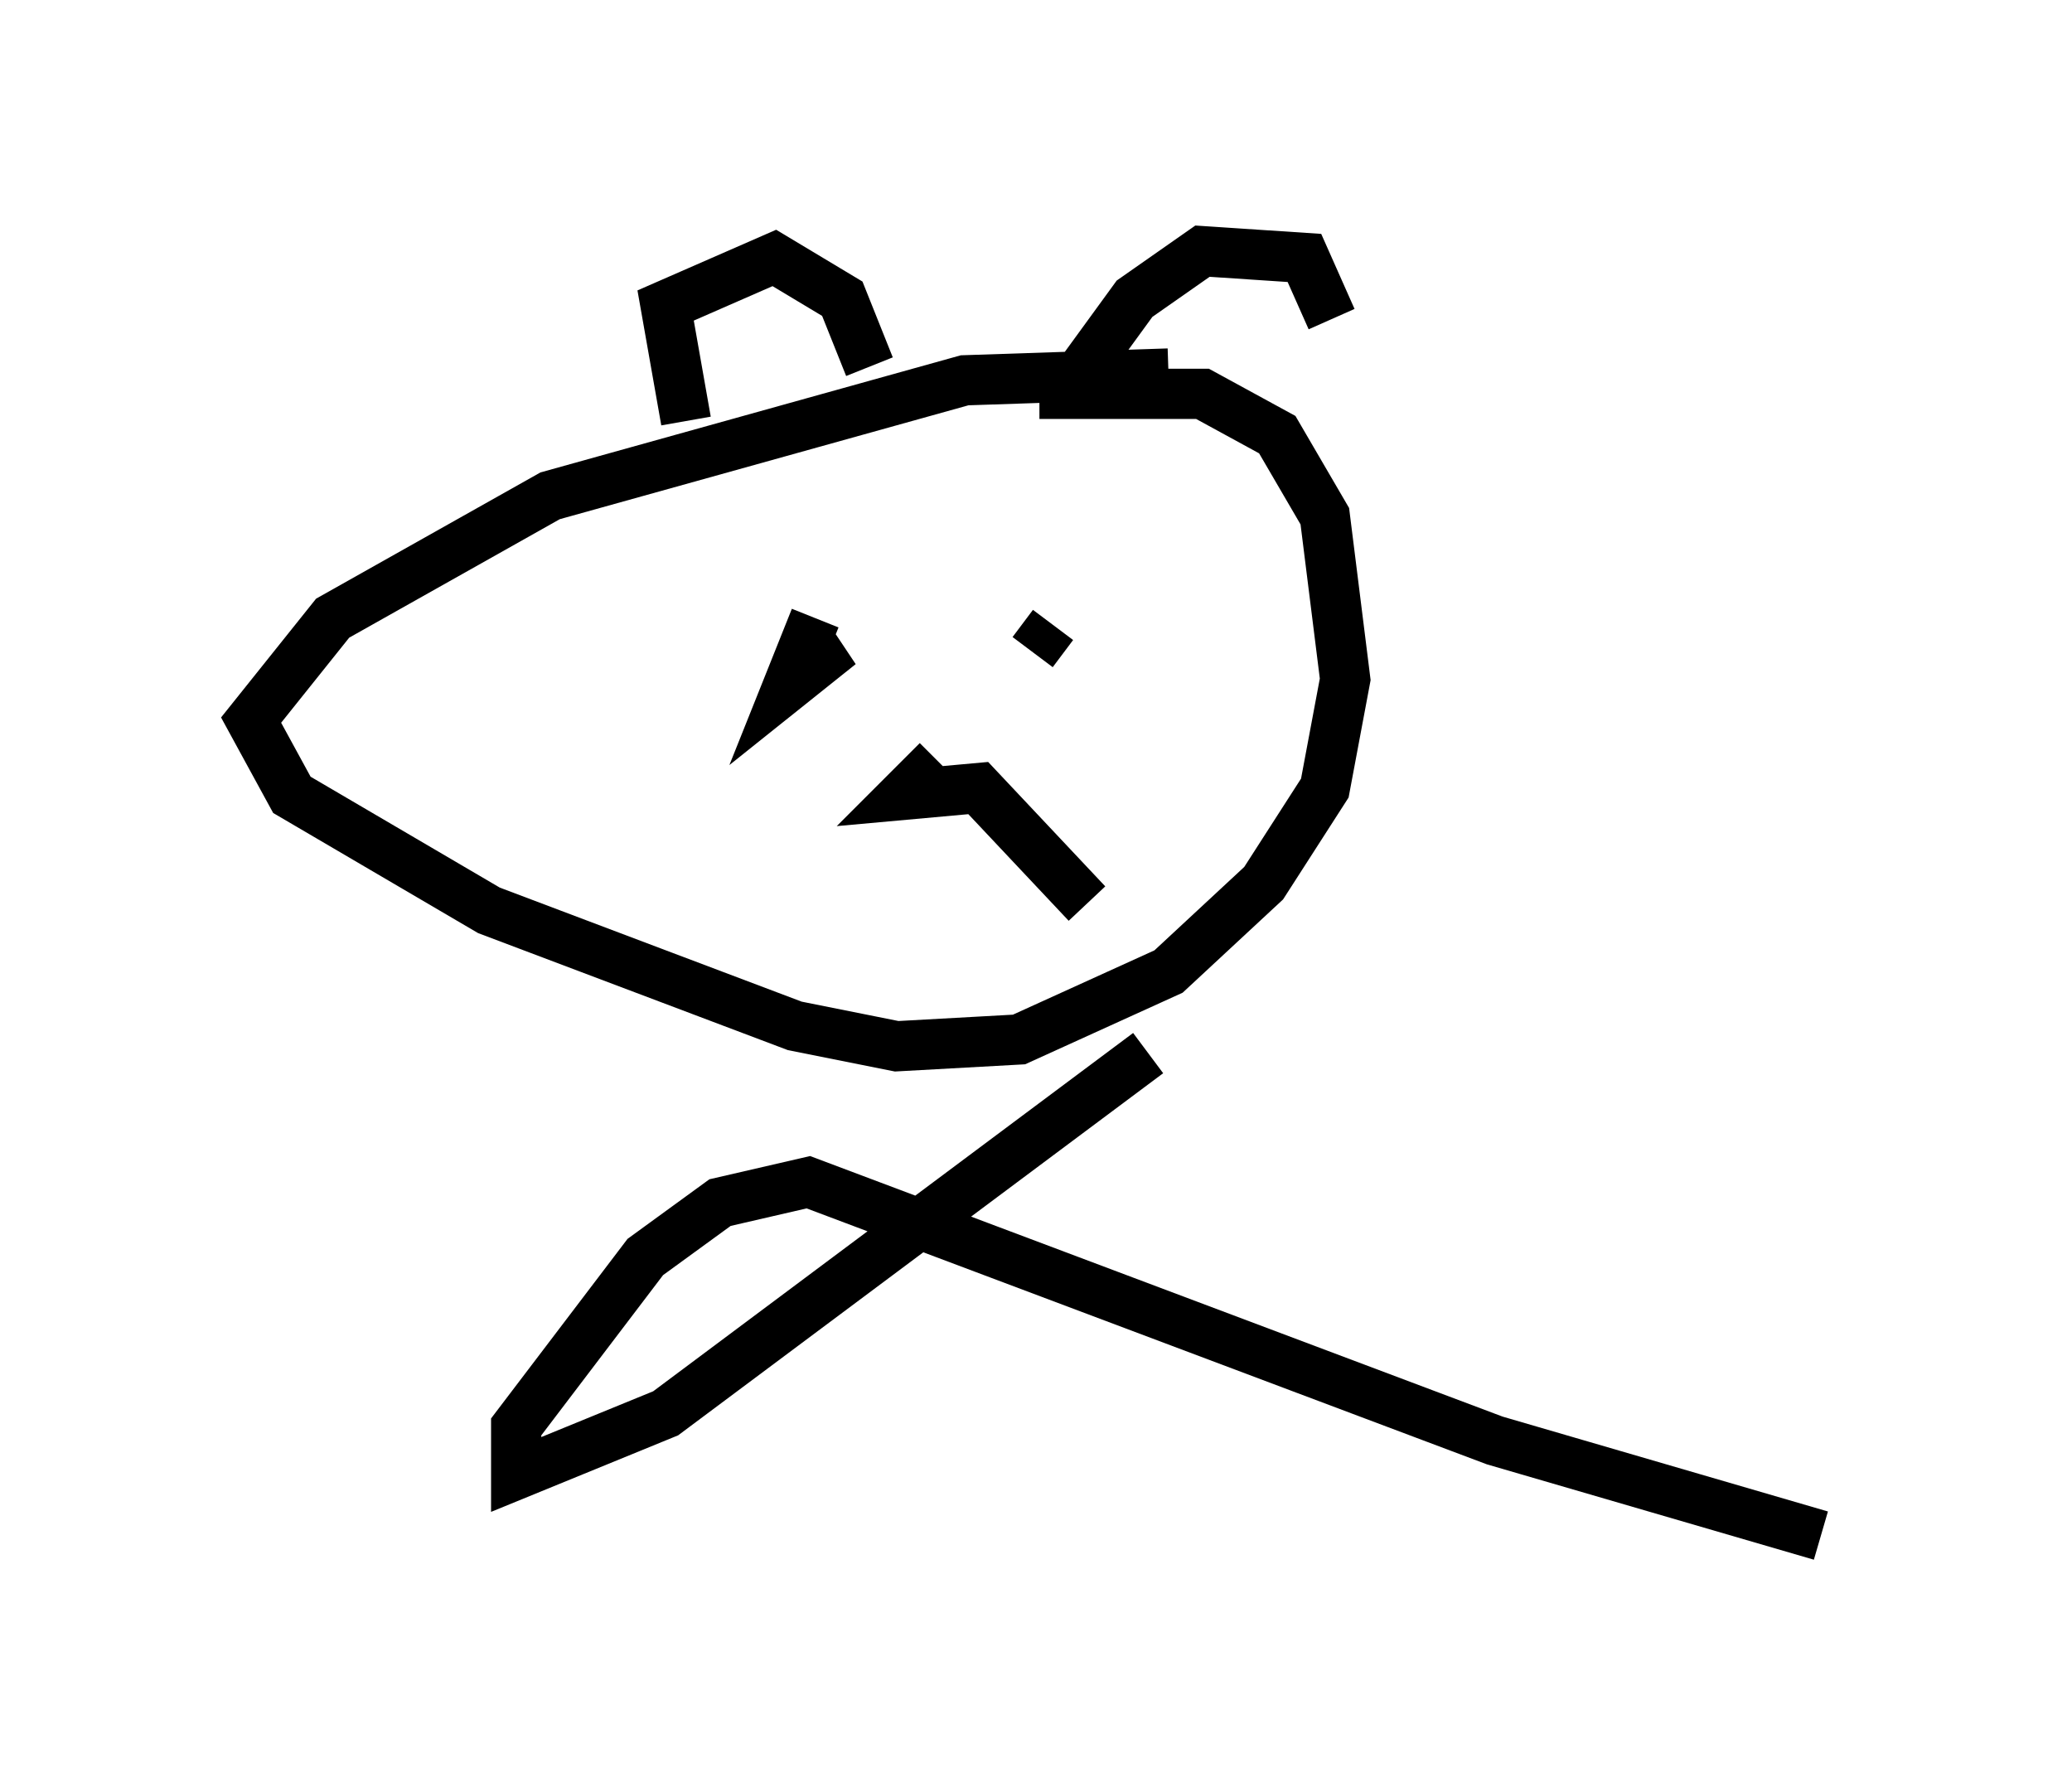 <?xml version="1.0" encoding="utf-8" ?>
<svg baseProfile="full" height="35.575" version="1.1" width="41.258" xmlns="http://www.w3.org/2000/svg" xmlns:ev="http://www.w3.org/2001/xml-events" xmlns:xlink="http://www.w3.org/1999/xlink"><defs /><rect fill="white" height="35.575" width="41.258" x="0" y="0" /><path d="M14.743, 9.736 m-1.083, -1.353 l-0.406, -2.3 2.165, -0.947 l1.353, 0.812 0.541, 1.353 m4.195, 0.135 l1.083, -1.488 1.353, -0.947 l2.03, 0.135 0.541, 1.218 m-3.248, 1.083 l-4.059, 0.135 -8.254, 2.3 l-4.33, 2.436 -1.624, 2.03 l0.812, 1.488 3.924, 2.3 l6.089, 2.3 2.03, 0.406 l2.436, -0.135 2.977, -1.353 l1.894, -1.759 1.218, -1.894 l0.406, -2.165 -0.406, -3.248 l-0.947, -1.624 -1.488, -0.812 l-3.248, 0.0 m-4.465, 4.465 l-0.541, 1.353 0.677, -0.541 l-0.271, -0.406 m4.465, 0.271 l0.406, -0.541 m-2.3, 2.706 l-0.677, 0.677 1.488, -0.135 l2.165, 2.3 m1.218, 2.977 l-9.607, 7.172 -2.977, 1.218 l0.0, -0.947 2.571, -3.383 l1.488, -1.083 1.759, -0.406 l13.667, 5.142 6.495, 1.894 " fill="none" stroke="black" stroke-width="1" /></svg>